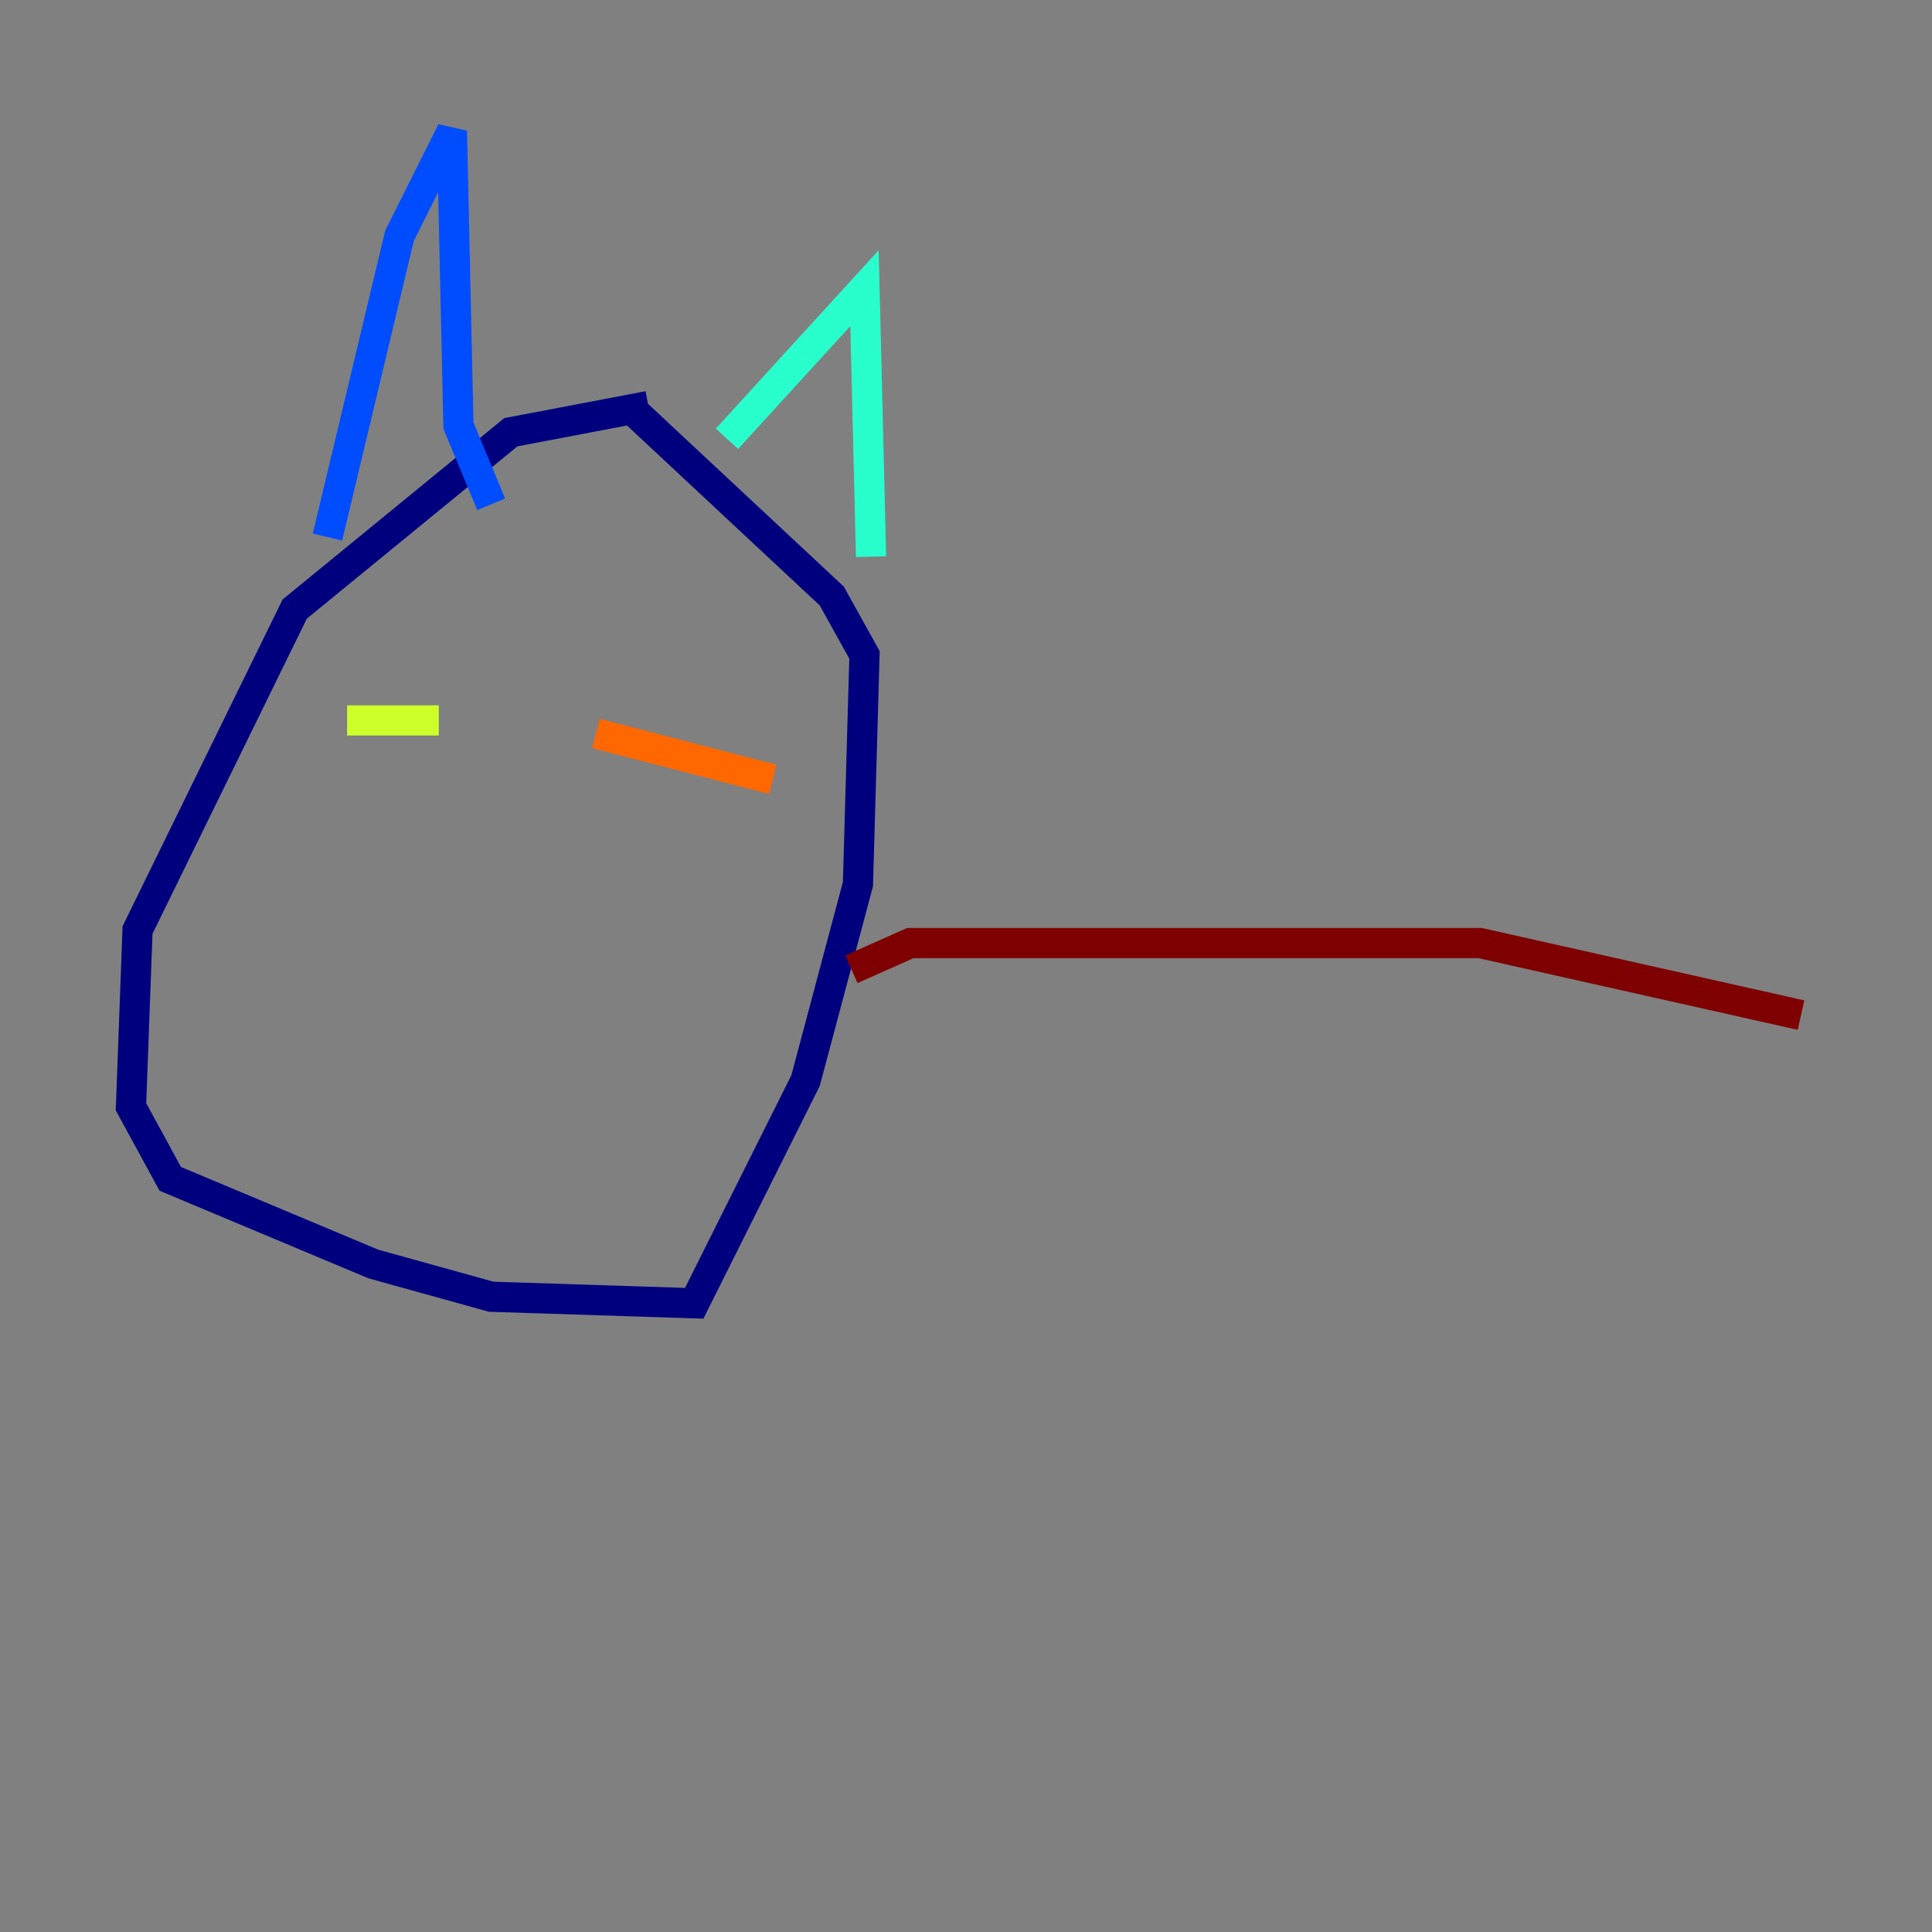 <?xml version="1.0" encoding="utf-8" ?>
<svg baseProfile="tiny" height="128" version="1.2" viewBox="0,0,128,128" width="128" xmlns="http://www.w3.org/2000/svg" xmlns:ev="http://www.w3.org/2001/xml-events" xmlns:xlink="http://www.w3.org/1999/xlink"><rect x="0" y="0" width="128" height="128" fill="#808080" stroke="none"/><defs /><polyline fill="none" points="42.956,26.902 33.844,28.637 19.525,40.352 9.112,61.614 8.678,73.329 11.281,78.102 24.732,83.742 32.542,85.912 45.993,86.346 53.37,71.593 56.841,58.576 57.275,43.39 55.105,39.485 42.088,27.336" stroke="#00007f" stroke-width="2" /><polyline fill="none" points="21.695,35.58 26.468,15.62 29.939,8.678 30.373,28.203 32.542,33.41" stroke="#004cff" stroke-width="2" /><polyline fill="none" points="48.163,29.071 57.275,19.091 57.709,36.881" stroke="#29ffcd" stroke-width="2" /><polyline fill="none" points="22.997,47.729 29.071,47.729" stroke="#cdff29" stroke-width="2" /><polyline fill="none" points="39.485,48.597 51.2,51.634" stroke="#ff6700" stroke-width="2" /><polyline fill="none" points="56.407,64.217 60.312,62.481 98.061,62.481 119.322,67.254" stroke="#7f0000" stroke-width="2" /></svg>